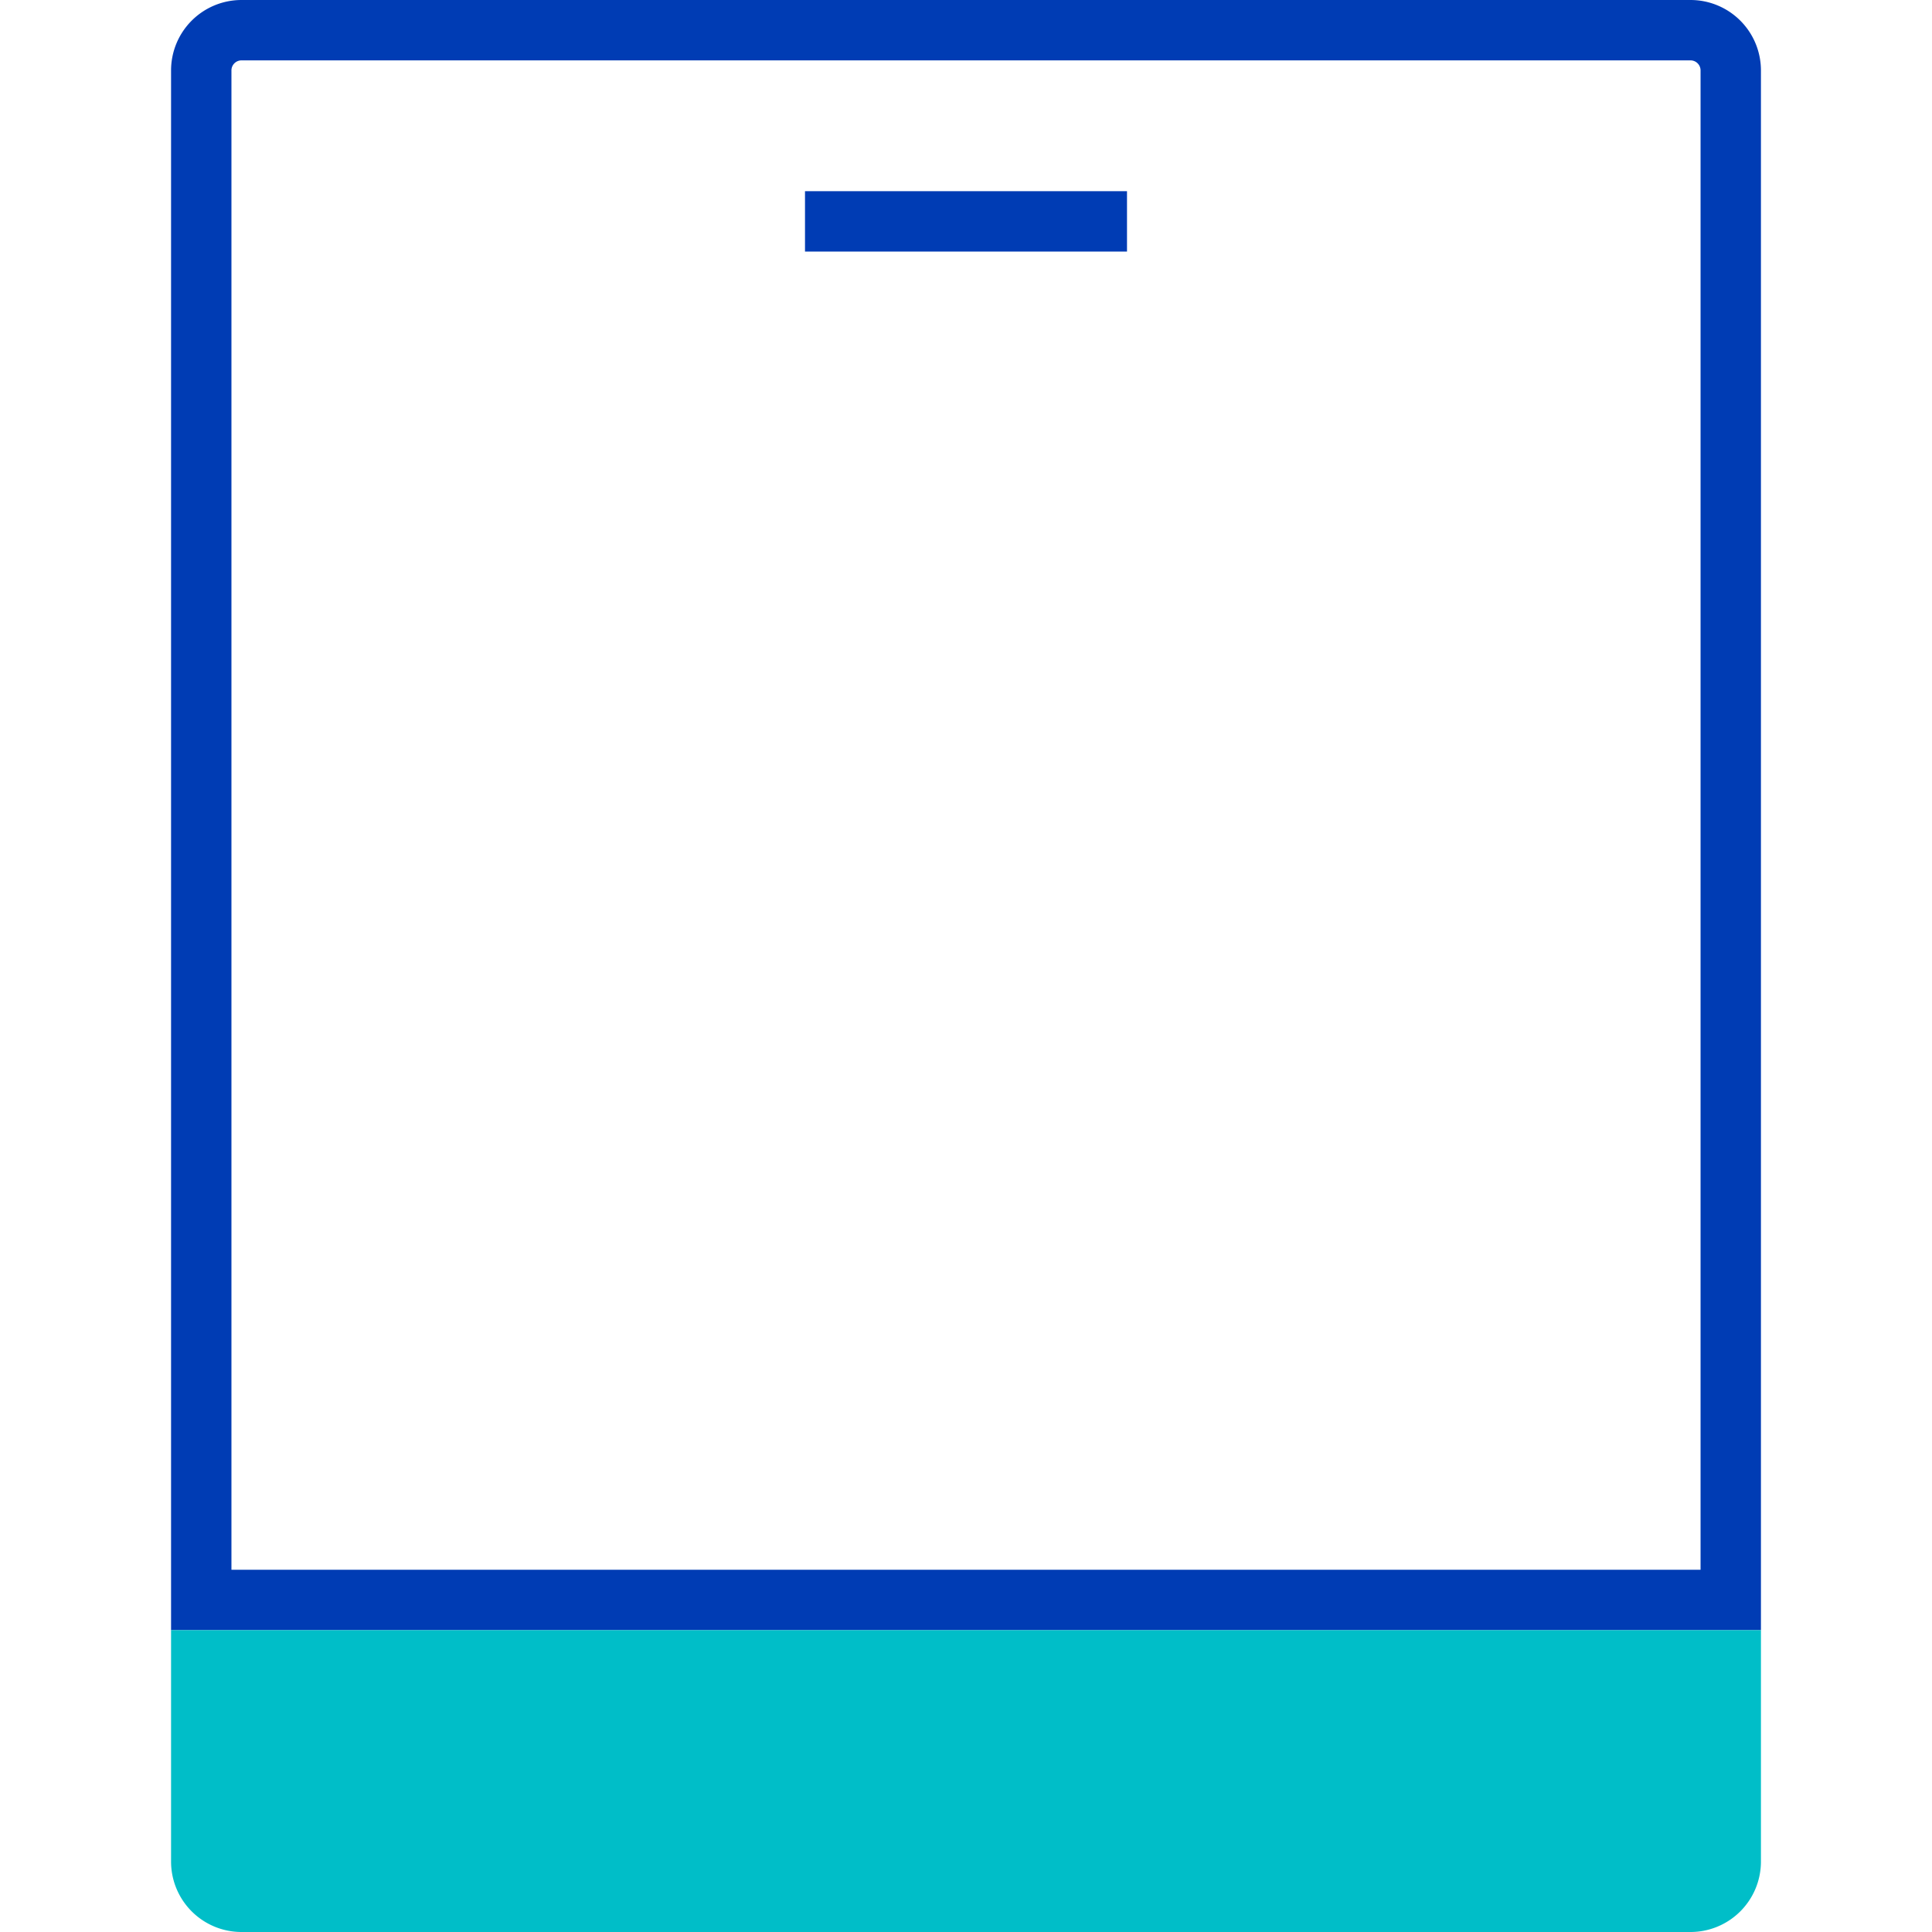 <svg id="tablet-pikto" xmlns="http://www.w3.org/2000/svg" width="48" height="48" viewBox="0 0 48 48">
  <title>tablet-pikto-linie</title>
  <path d="M5,39.75v-38a1,1,0,0,1,1-1H42a1,1,0,0,1,1,1v38Z" fill="none" stroke="#003cb4" stroke-miterlimit="10" stroke-width="1.5"/>
  <line x1="20" y1="5.5" x2="28" y2="5.5" fill="none" stroke="#003cb4" stroke-miterlimit="10" stroke-width="1.5"/>
  <path d="M43,41.25v5a1,1,0,0,1-1,1H6a1,1,0,0,1-1-1v-5Z" fill="#00bec8" stroke="#00bec8" stroke-miterlimit="10" stroke-width="1.5"/>
</svg>
